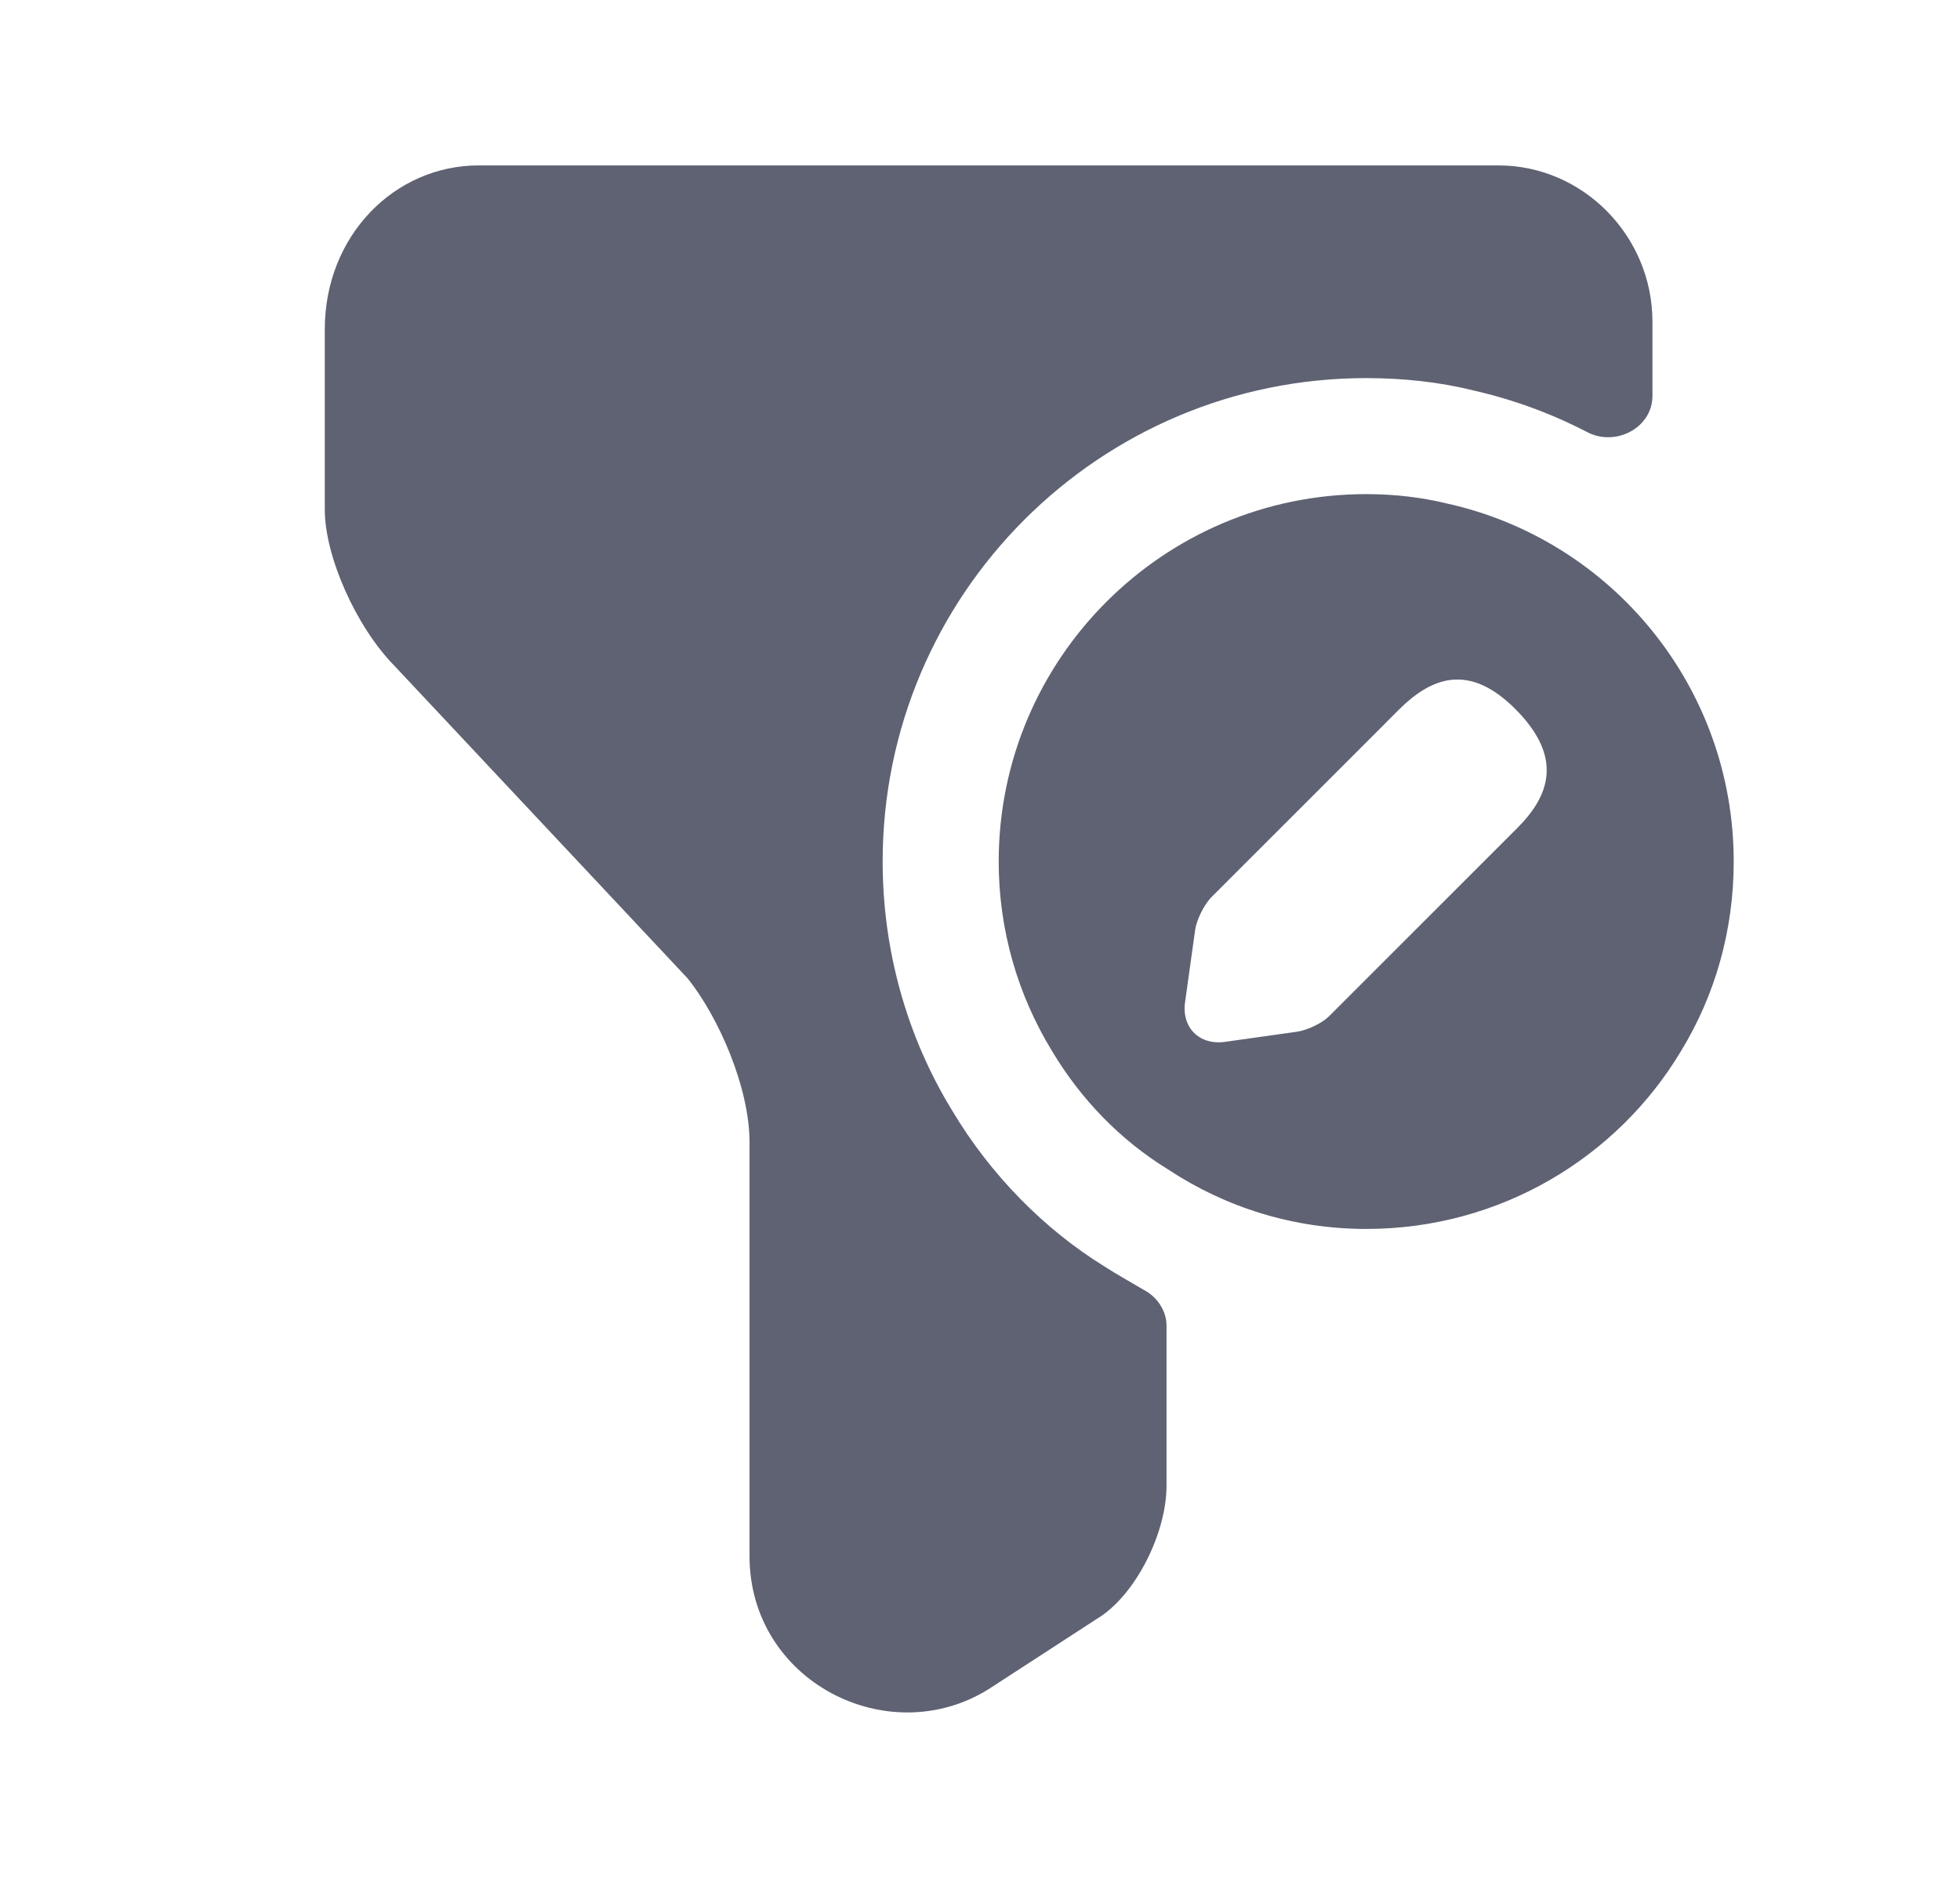 <svg width="24" height="23" viewBox="0 0 24 23" fill="none" xmlns="http://www.w3.org/2000/svg">
<path d="M17.714 6.166C17.401 6.09 17.07 6.052 16.729 6.052C14.246 6.052 12.229 8.07 12.229 10.552C12.229 11.395 12.465 12.191 12.882 12.873C13.233 13.461 13.716 13.963 14.303 14.323C15.004 14.787 15.838 15.052 16.729 15.052C18.377 15.052 19.808 14.171 20.584 12.873C21.001 12.191 21.229 11.395 21.229 10.552C21.229 8.411 19.732 6.611 17.714 6.166ZM18.576 10.145L16.274 12.447C16.189 12.532 16.009 12.617 15.885 12.636L15.004 12.76C14.682 12.807 14.464 12.58 14.512 12.267L14.635 11.386C14.654 11.263 14.739 11.092 14.824 10.998L16.795 9.027L17.126 8.695C17.524 8.298 17.988 8.108 18.566 8.695C19.144 9.283 18.974 9.747 18.576 10.145Z" fill="#5E6272"/>
<path d="M20.234 3.94V4.849C20.234 5.237 19.789 5.474 19.438 5.294C19.002 5.067 18.538 4.896 18.046 4.783C17.629 4.679 17.183 4.631 16.729 4.631C13.46 4.631 10.808 7.284 10.808 10.552C10.808 11.632 11.101 12.693 11.66 13.603C12.134 14.399 12.797 15.062 13.517 15.507C13.678 15.611 13.849 15.706 14.01 15.801C14.171 15.886 14.284 16.056 14.284 16.236V18.198C14.284 18.775 13.905 19.543 13.432 19.827L12.105 20.689C10.874 21.456 9.178 20.594 9.178 19.06V13.991C9.178 13.319 8.799 12.456 8.42 11.983L4.83 8.155C4.356 7.672 3.977 6.81 3.977 6.242V4.034C3.977 2.888 4.83 2.026 5.862 2.026H18.349C19.381 2.026 20.234 2.888 20.234 3.94Z" fill="#5E6272"/>
</svg>
